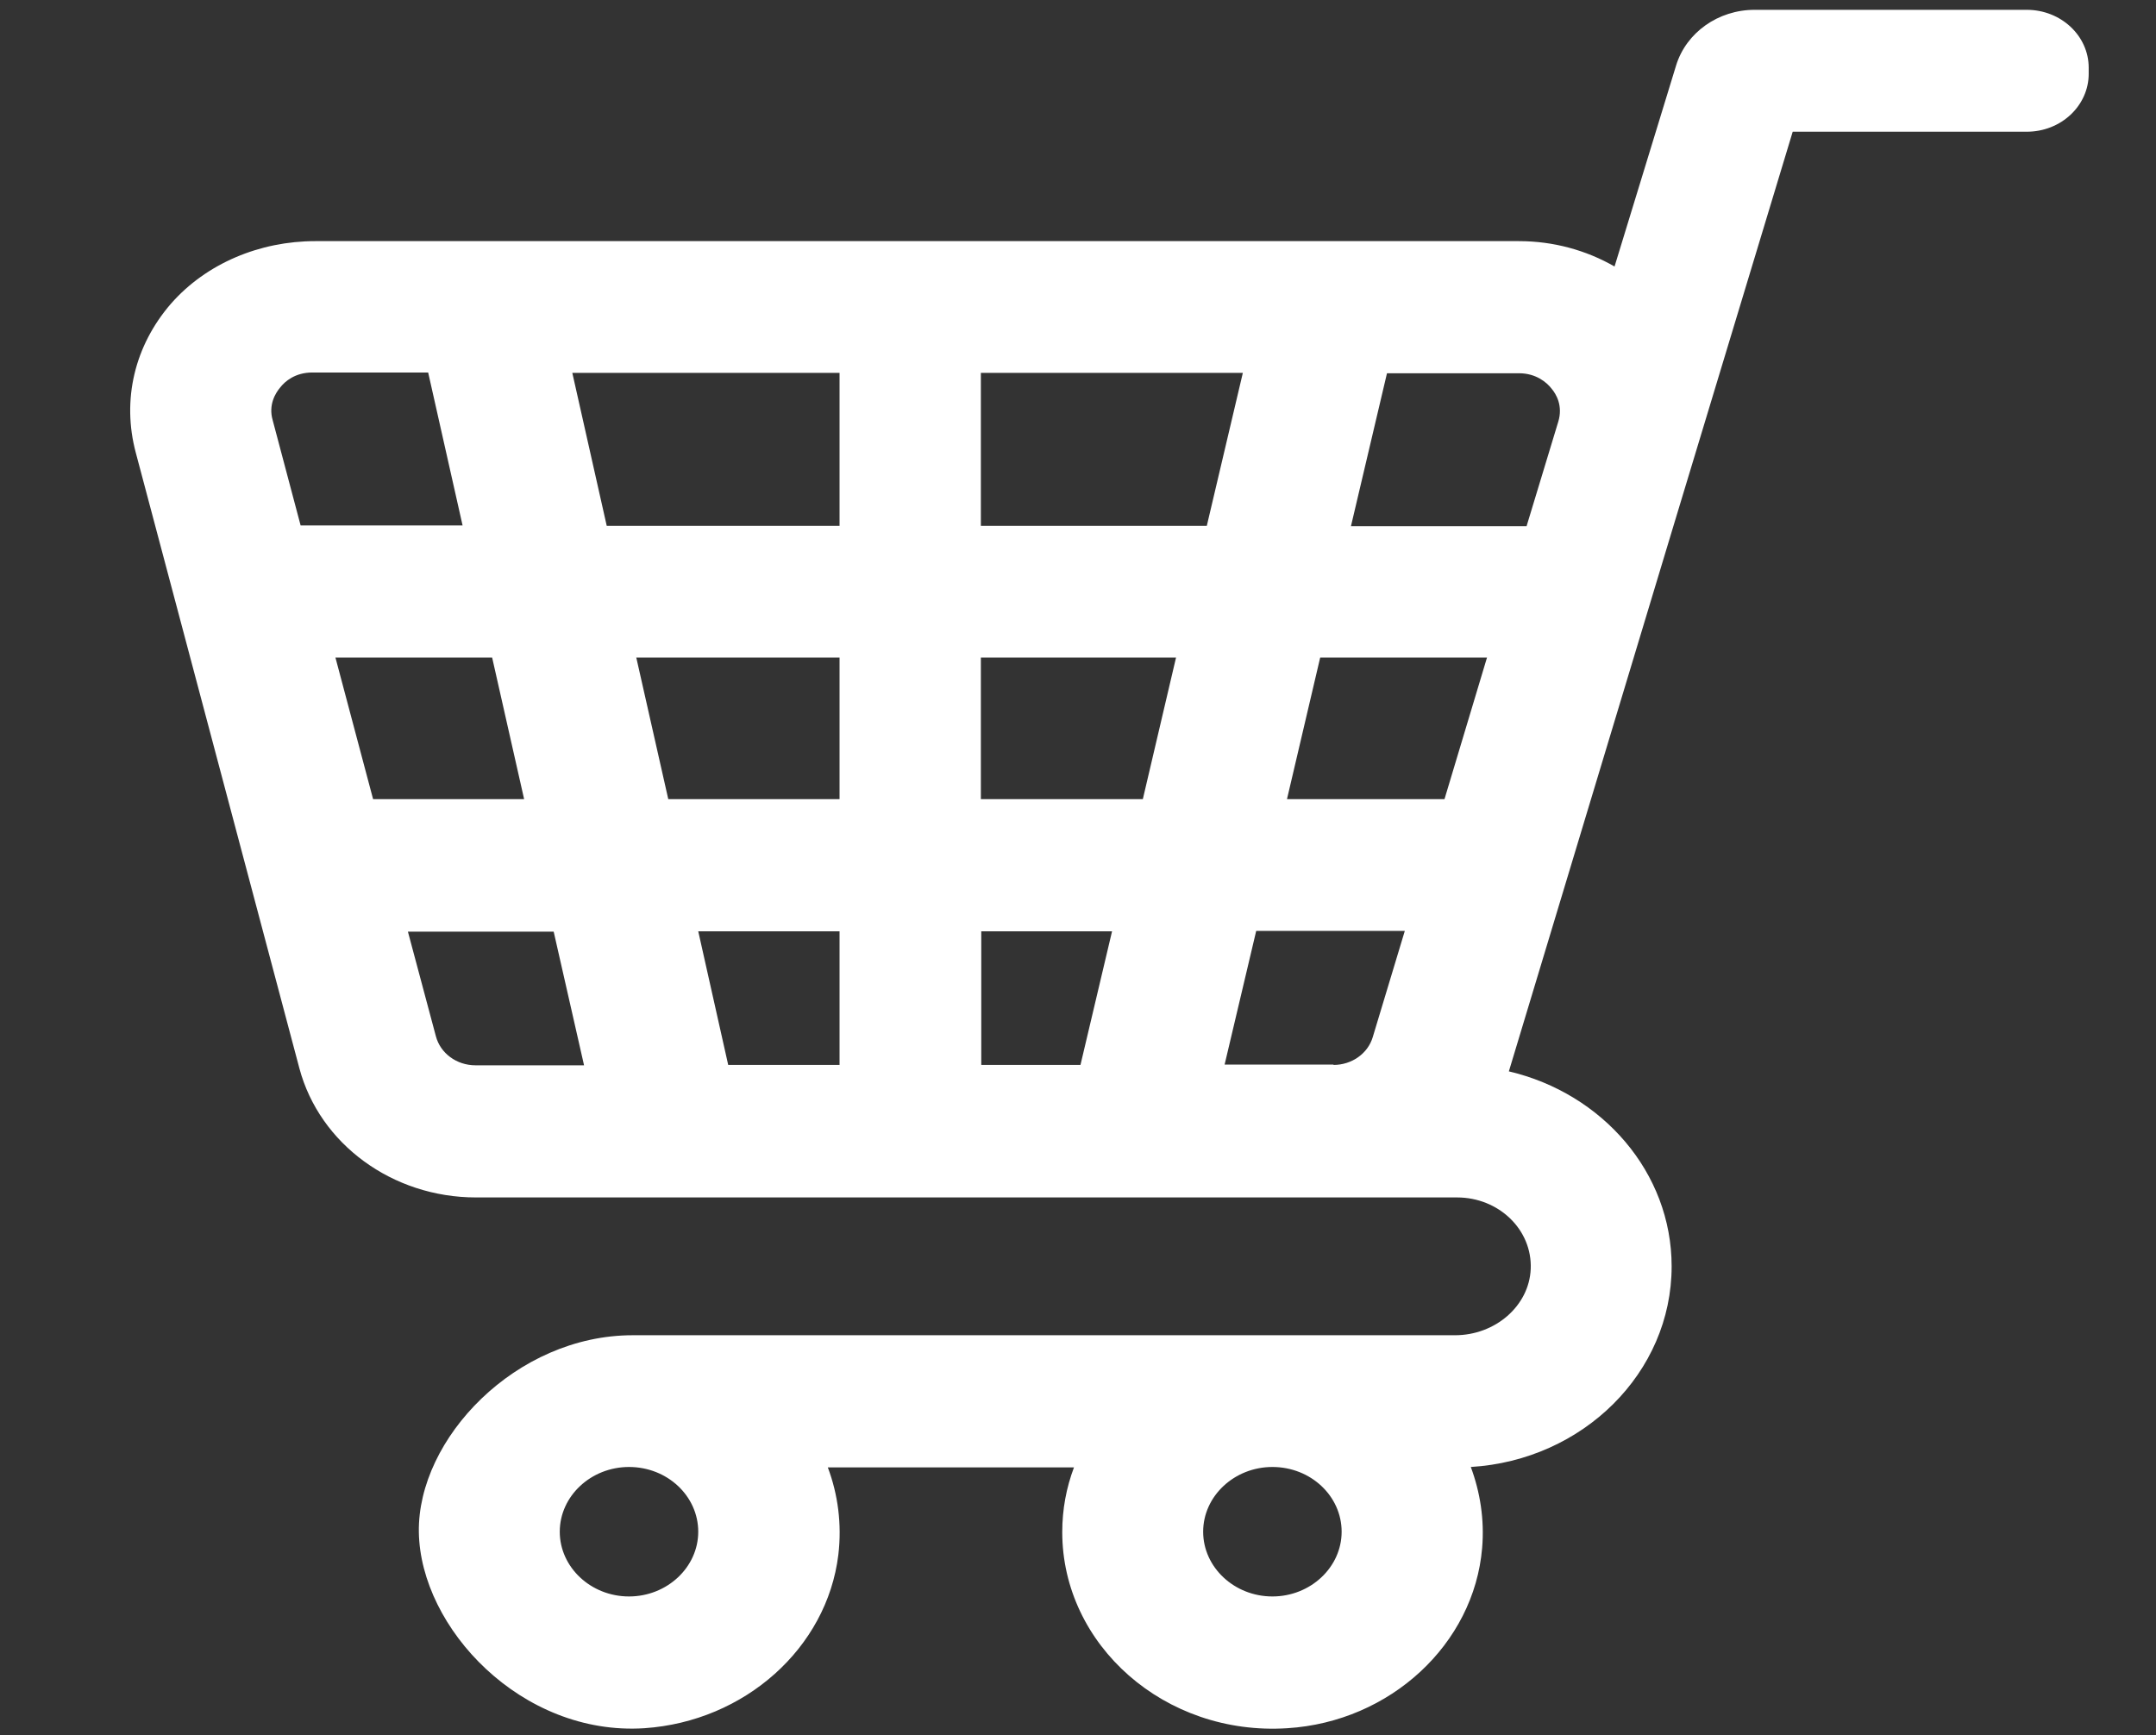 <?xml version="1.0" encoding="UTF-8" standalone="no"?>
<!-- Created with Inkscape (http://www.inkscape.org/) -->

<svg
   xmlns:dc="http://purl.org/dc/elements/1.1/"
   xmlns:cc="http://creativecommons.org/ns#"
   xmlns:rdf="http://www.w3.org/1999/02/22-rdf-syntax-ns#"
   xmlns:svg="http://www.w3.org/2000/svg"
   xmlns="http://www.w3.org/2000/svg"
   xmlns:sodipodi="http://sodipodi.sourceforge.net/DTD/sodipodi-0.dtd"
   xmlns:inkscape="http://www.inkscape.org/namespaces/inkscape"
   width="41"
   height="33"
   viewBox="0 0 41 33"
   id="svg2"
   version="1.1"
   inkscape:version="0.91 r13725"
   sodipodi:docname="add-to-cart.svg">
  <rect x="0" y="0" width="41" height="33" fill="#333333" stroke="none"/>
  <defs
     id="defs4" />
  <sodipodi:namedview
     id="base"
     pagecolor="#ffffff"
     bordercolor="#666666"
     borderopacity="1.0"
     inkscape:pageopacity="0.0"
     inkscape:pageshadow="2"
     inkscape:zoom="15.839192"
     inkscape:cx="29.519005"
     inkscape:cy="16.498147"
     inkscape:document-units="px"
     inkscape:current-layer="layer1"
     showgrid="false"
     units="px"
     inkscape:window-width="1366"
     inkscape:window-height="706"
     inkscape:window-x="-8"
     inkscape:window-y="-8"
     inkscape:window-maximized="1"
     showguides="true"
     inkscape:guide-bbox="true">
    <sodipodi:guide
       position="-0.126,14.142"
       orientation="0,1"
       id="guide4357" />
  </sodipodi:namedview>
  <g
     inkscape:label="Layer 1"
     inkscape:groupmode="layer"
     id="layer1"
     transform="translate(0,-1019.362)">
    <g
       id="g4435"
       transform="matrix(-0.077,0,0,0.072,39.72,1018.481)"
       style="fill:#ffffff;fill-opacity:1;stroke:none">
      <g
         id="g4395"
         style="fill:#ffffff;fill-opacity:1;stroke:none">
	<path
   id="path4397"
   d="M 473.6,92.43 C 464.9,81.83 451.7,75.93 438,75.93 l -297.3,0 c -8.5,0 -16.6,2.4 -23.6,6.7 L 101.9,29.53 C 99.4,20.83 91.5,14.83 82.5,14.83 l -23.1,0 -44.1,0 C 6.9,14.83 0,21.63 0,30.13 l 0,1.6 c 0,8.4 6.8,15.3 15.3,15.3 l 57.8,0 29.5,104.3 40.6,143.9 c -23.1,5.8 -40.2,26.7 -40.2,51.5 0,28.1 21.9,51.2 49.6,53 -2.3,6.6 -3.4,13.9 -2.8,21.4 2,25.4 22.7,45.9 48.1,47.6 30.3,2.1 55.6,-22 55.6,-51.8 0,-6 -1,-11.7 -2.9,-17.1 l 60.8,0 c -2.5,7.1 -3.5,15 -2.6,23.1 2.8,24.6 23.1,44 47.9,45.8 30.3,2.1 55.337,-26.448 55.7,-51.8 0.354,-24.7 -24,-52 -52.8,-52 l -203.1,0 c -9.9,0 -18.3,-7.7 -18.7,-17.5 -0.4,-10.4 7.9,-18.9 18.2,-18.9 l 30.5,0 165.3,0 46.5,0 c 20.6,0 38.6,-14.1 43.6,-34.1 l 40.4,-162.6 c 3.5,-14 0.3,-28.3 -8.7,-39.4 z m -113.1,307.3 c 9.4,0 17.1,7.7 17.1,17.1 0,9.4 -7.7,17.1 -17.1,17.1 -9.4,0 -17.1,-7.7 -17.1,-17.1 0,-9.4 7.6,-17.1 17.1,-17.1 z m -158.9,0 c 9.4,0 17.1,7.7 17.1,17.1 0,9.4 -7.7,17.1 -17.1,17.1 -9.4,0 -17.1,-7.7 -17.1,-17.1 0,-9.4 7.6,-17.1 17.1,-17.1 z m -62.8,-248.6 -7.8,-27.5 c -1.2,-4.2 0.5,-7.3 1.7,-8.8 1.1,-1.5 3.7,-4 8,-4 l 32.6,0 8.9,40.4 -43.4,0 z m 9.8,34.8 41.2,0 8.2,37.4 -38.9,0 z m 37.9,107.6 c -4.5,0 -8.5,-3 -9.7,-7.4 l -7.9,-28 36.7,0 7.8,35.3 -26.9,0 z m 87.1,0 -24.6,0 -7.8,-35.3 32.3,0 0,35.3 z m 0,-70.2 -40,0 -8.2,-37.4 48.2,0 z m 0,-72.2 -55.8,0 -8.9,-40.4 64.7,0 z m 62.4,142.4 -27.5,0 0,-35.3 34.9,0 z m 14.8,-70.2 -42.3,0 0,-37.4 50.2,0 z m -42.3,-72.2 0,-40.4 66,0 -8.5,40.4 z m 99.7,134.8 c -1.1,4.5 -5.1,7.7 -9.8,7.7 l -26.8,0 7.5,-35.3 36,0 z m 15.5,-62.6 -37.3,0 7.9,-37.4 38.7,0 z m 24.8,-100.1 -6.9,27.8 -40,0 8.5,-40.4 28.6,0 c 4.3,0 6.8,2.4 7.9,3.9 1.2,1.5 3,4.6 1.9,8.7 z"
   inkscape:connector-curvature="0"
   style="fill:#ffffff;fill-opacity:1;stroke:none"
   sodipodi:nodetypes="cssccscsssscccscccsccccasscsccscccsssssssssscccsccccccccccccccccccccccccccccccccccccccccccccccccscccccccccccccscc" />

</g>
      <g
         id="g4399"
         style="fill:#ffffff;fill-opacity:1;stroke:none">
</g>
      <g
         id="g4401"
         style="fill:#ffffff;fill-opacity:1;stroke:none">
</g>
      <g
         id="g4403"
         style="fill:#ffffff;fill-opacity:1;stroke:none">
</g>
      <g
         id="g4405"
         style="fill:#ffffff;fill-opacity:1;stroke:none">
</g>
      <g
         id="g4407"
         style="fill:#ffffff;fill-opacity:1;stroke:none">
</g>
      <g
         id="g4409"
         style="fill:#ffffff;fill-opacity:1;stroke:none">
</g>
      <g
         id="g4411"
         style="fill:#ffffff;fill-opacity:1;stroke:none">
</g>
      <g
         id="g4413"
         style="fill:#ffffff;fill-opacity:1;stroke:none">
</g>
      <g
         id="g4415"
         style="fill:#ffffff;fill-opacity:1;stroke:none">
</g>
      <g
         id="g4417"
         style="fill:#ffffff;fill-opacity:1;stroke:none">
</g>
      <g
         id="g4419"
         style="fill:#ffffff;fill-opacity:1;stroke:none">
</g>
      <g
         id="g4421"
         style="fill:#ffffff;fill-opacity:1;stroke:none">
</g>
      <g
         id="g4423"
         style="fill:#ffffff;fill-opacity:1;stroke:none">
</g>
      <g
         id="g4425"
         style="fill:#ffffff;fill-opacity:1;stroke:none">
</g>
      <g
         id="g4427"
         style="fill:#ffffff;fill-opacity:1;stroke:none">
</g>
    </g>
  </g>
</svg>
